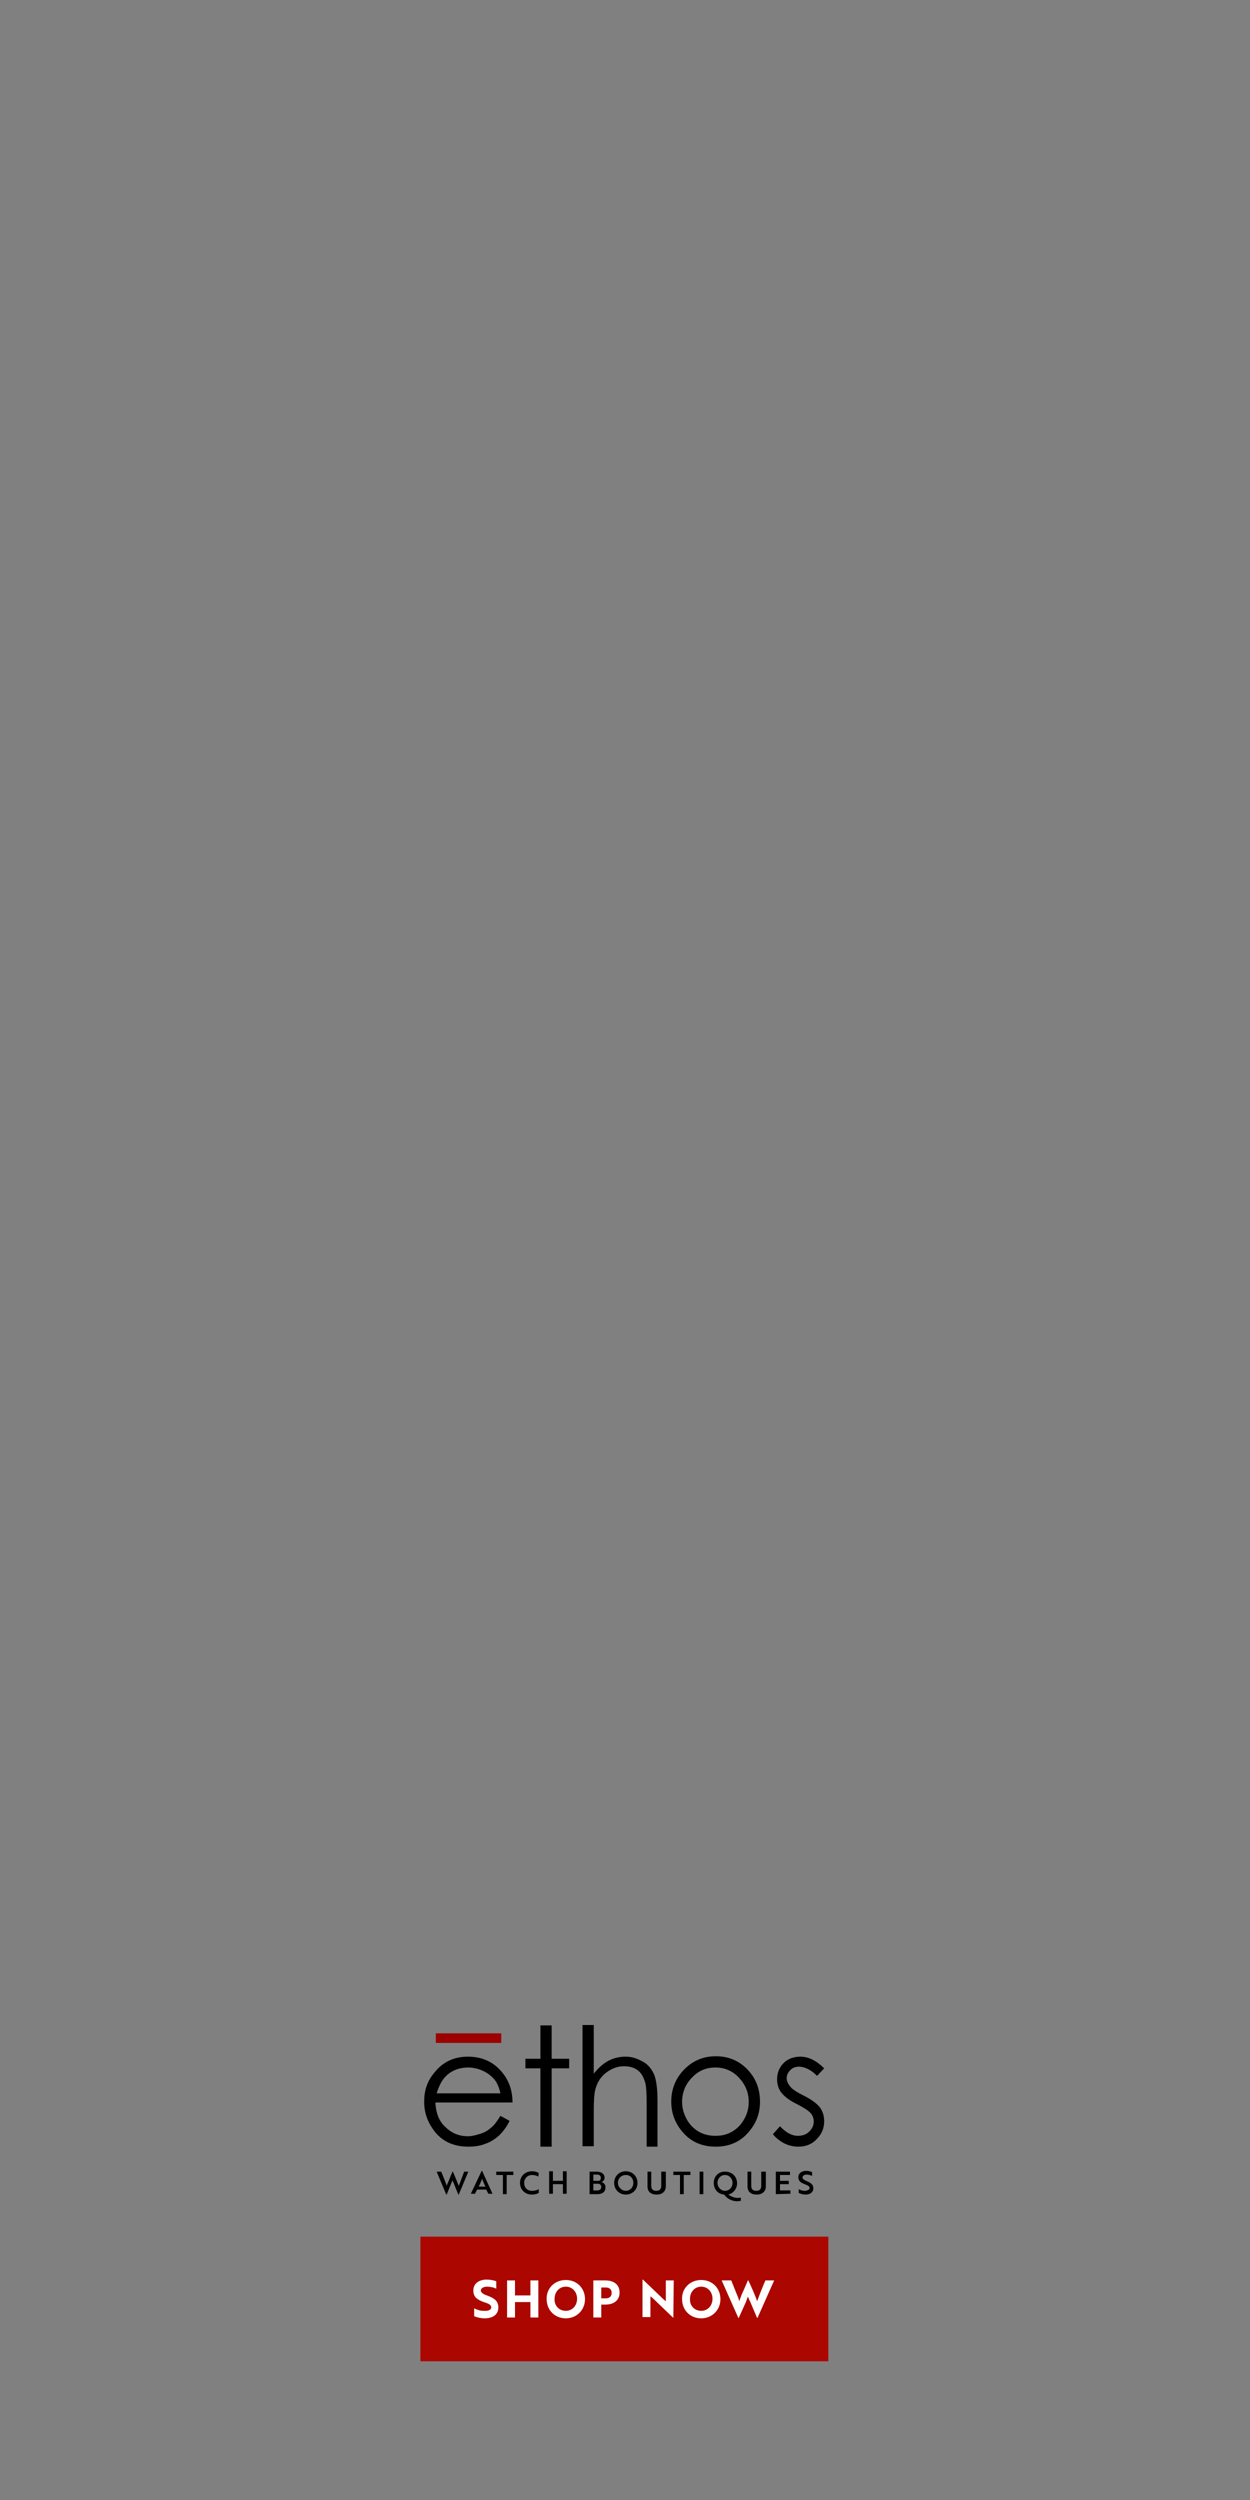 <svg version="1.1" id="Layer_1" xmlns="http://www.w3.org/2000/svg" xmlns:xlink="http://www.w3.org/1999/xlink" x="0px" y="0px" viewBox="0 0 300 600" style="enable-background:new 0 0 300 600;" xml:space="preserve" width="100%" height="100%" preserveAspectRatio="none"><rect x="0" y="0" width="300" height="600" fill="#808080" stroke="none"/><style type="text/css"> .st0{fill:#9D0000;} .st1{fill:#AC0600;} .st2{fill:#FFFFFF;} </style><g><g><rect x="104.6" y="488" class="st0" width="15.7" height="2.3"/><path d="M104.8,502.4c0.6-1.9,1.3-3.3,2.4-4.3c1.4-1.3,3.2-1.9,5.2-1.9c1.2,0,2.4,0.3,3.5,0.8s2,1.2,2.7,2c0.7,0.8,1.2,2,1.5,3.4 H104.8z M104.5,504.6H123c0-2.8-0.8-5.1-2.3-7c-2.1-2.7-4.9-4-8.4-4c-3.4,0-6.1,1.3-8.1,3.9c-1.7,2-2.4,4.3-2.4,6.9 c0,2.8,0.9,5.2,2.8,7.5c1.9,2.2,4.5,3.3,7.8,3.3c1.5,0,2.9-0.2,4.1-0.7c1.2-0.4,2.3-1.1,3.3-2c0.9-0.9,1.8-2,2.5-3.5l-2.2-1.2 c-0.8,1.3-1.5,2.3-2.3,2.9c-0.7,0.6-1.5,1.1-2.5,1.4c-1,0.3-2,0.6-3,0.6c-2.2,0-4-0.8-5.5-2.3C105.3,509,104.6,507,104.5,504.6 M132.4,496.4h4.2v-2.3h-4.2v-8h-2.7v8h-3.6v2.3h3.6v18.8h2.7V496.4z M155.1,515.2h2.7v-11.1c0-2.8-0.3-4.9-0.8-6.2 c-0.6-1.3-1.4-2.4-2.7-3.1s-2.5-1.2-4.1-1.2c-1.5,0-2.9,0.3-4.2,1c-1.3,0.7-2.5,1.8-3.5,3.1v-11.7h-2.7v29.1h2.7v-8.1 c0-2.7,0.1-4.6,0.4-5.6c0.4-1.5,1.2-2.9,2.5-3.9c1.3-1,2.7-1.6,4.3-1.6c1.4,0,2.5,0.3,3.4,1c0.9,0.7,1.4,1.7,1.8,3.1 c0.2,0.8,0.3,2.4,0.3,4.8V515.2L155.1,515.2L155.1,515.2z M179.7,504.5c0,1.5-0.4,2.9-1.1,4.1c-0.7,1.3-1.7,2.3-2.9,3s-2.5,1-4,1 c-1.4,0-2.8-0.3-4-1s-2.2-1.7-2.9-3c-0.7-1.3-1.1-2.7-1.1-4.1c0-2.3,0.8-4.3,2.4-5.9c1.6-1.7,3.5-2.4,5.6-2.4 c2.2,0,4.1,0.8,5.6,2.4C178.9,500.3,179.7,502.2,179.7,504.5 M179.4,512c2-2.2,3-4.6,3-7.6c0-2.9-0.9-5.4-2.8-7.5 c-2.1-2.3-4.7-3.4-7.8-3.4c-3.2,0-5.8,1.2-7.9,3.5c-1.9,2.1-2.8,4.6-2.8,7.4c0,2.9,1,5.4,3,7.6c2,2.2,4.6,3.2,7.7,3.2 C174.8,515.2,177.4,514.2,179.4,512 M196.1,498.2l1.7-1.8c-1.9-1.9-3.8-2.8-5.7-2.8c-1.6,0-3,0.5-4,1.5c-1,1-1.6,2.3-1.6,3.9 c0,1.2,0.3,2.3,1,3.2c0.7,0.9,1.9,1.9,3.8,2.8c1.7,0.9,2.8,1.6,3.3,2.2c0.5,0.6,0.7,1.3,0.7,2c0,0.9-0.4,1.7-1.1,2.4 c-0.7,0.7-1.7,1-2.7,1c-1.5,0-2.9-0.8-4.3-2.3l-1.7,1.9c0.7,0.9,1.6,1.6,2.7,2.2c1,0.5,2.2,0.8,3.4,0.8c1.8,0,3.3-0.6,4.4-1.8 c1.2-1.2,1.8-2.6,1.8-4.3c0-1.2-0.3-2.3-1-3.3c-0.7-0.9-2-1.9-4-2.9c-1.6-0.8-2.7-1.5-3.2-2.2c-0.5-0.6-0.8-1.3-0.8-1.9 c0-0.8,0.3-1.4,0.9-2c0.6-0.6,1.3-0.8,2.2-0.8C193.3,496.1,194.7,496.8,196.1,498.2"/><path d="M193.3,526.7c1.2,0,1.9-0.6,1.9-1.5c0-0.9-0.6-1.3-1.5-1.7c-0.8-0.3-1.1-0.6-1.1-0.9c0-0.4,0.4-0.7,1-0.7 c0.5,0,1,0.2,1.3,0.3v-0.9c-0.3-0.1-0.8-0.3-1.4-0.3c-1.1,0-1.9,0.6-1.9,1.5c0,0.9,0.5,1.3,1.5,1.7c0.8,0.3,1.2,0.5,1.2,0.9 c0,0.3-0.2,0.5-0.6,0.6c-0.2,0.1-0.3,0.1-0.6,0.1c-0.6,0-1-0.2-1.4-0.4v0.9C192.1,526.5,192.7,526.7,193.3,526.7 M189.7,526.5 v-0.8h-2.5v-1.5h2.1v-0.8h-2.1V522h2.4v-0.8h-3.4v5.4L189.7,526.5L189.7,526.5L189.7,526.5z M183.6,521.2h-0.9v3.4 c0,0.8-0.4,1.2-1.2,1.2c-0.8,0-1.2-0.4-1.2-1.2v-3.4h-0.9v3.5c0,1.3,0.8,2,2.2,2c1.4,0,2.2-0.8,2.2-2V521.2L183.6,521.2z M172.2,523.9c0-1.1,0.8-1.9,1.8-1.9s1.8,0.8,1.8,1.9c0,1.1-0.8,1.9-1.8,1.9C173,525.8,172.2,524.9,172.2,523.9 M171.3,523.9 c0,1.5,1,2.7,2.5,2.8c0.7,1,1.9,1.6,3.1,1.6c0.3,0,0.7-0.1,0.9-0.1v-0.8c-0.2,0.1-0.6,0.1-0.8,0.1c-0.7,0-1.5-0.3-2.2-0.8 c1.2-0.3,2.1-1.4,2.1-2.7c0-1.6-1.2-2.8-2.8-2.8C172.5,521.1,171.3,522.3,171.3,523.9 M168.8,521.2h-0.9v5.4h0.9V521.2z M165.7,522v-0.8h-4.1v0.8h1.6v4.6h0.9V522H165.7z M159.6,521.2h-0.9v3.4c0,0.8-0.4,1.2-1.2,1.2c-0.8,0-1.2-0.4-1.2-1.2v-3.4h-0.9 v3.5c0,1.3,0.8,2,2.2,2c1.4,0,2.2-0.8,2.2-2V521.2L159.6,521.2z M148.3,523.9c0-1.1,0.8-1.9,1.9-1.9c1.1,0,1.8,0.8,1.8,1.9 c0,1.1-0.8,1.9-1.8,1.9C149.2,525.8,148.3,524.9,148.3,523.9 M147.4,523.9c0,1.6,1.2,2.8,2.8,2.8s2.8-1.2,2.8-2.8 s-1.2-2.8-2.8-2.8S147.4,522.3,147.4,523.9 M142.4,524.1h1.1c0.5,0,0.8,0.3,0.8,0.8c0,0.5-0.4,0.8-0.9,0.8h-1V524.1L142.4,524.1 L142.4,524.1z M142.4,523.4v-1.5h0.9c0.6,0,0.9,0.3,0.9,0.8c0,0.4-0.2,0.6-0.4,0.7c-0.2,0-0.3,0-0.4,0H142.4L142.4,523.4z M144.4,523.7c0.4-0.2,0.7-0.6,0.7-1c0-1-0.8-1.5-1.9-1.5h-1.7v5.4h1.9c1.2,0,1.9-0.6,1.9-1.5C145.4,524.4,145,523.9,144.4,523.7 M136,526.5v-5.4h-0.9v2.3h-2.4v-2.3h-0.9v5.4h0.9v-2.3h2.4v2.3C135.1,526.5,136,526.5,136,526.5z M129.3,521.5 c-0.2-0.1-0.8-0.4-1.6-0.4c-1.7,0-2.9,1.2-2.9,2.8s1.2,2.8,2.8,2.8c0.8,0,1.4-0.2,1.7-0.4v-0.9c-0.3,0.2-0.9,0.4-1.6,0.4 c-1.2,0-1.9-0.8-1.9-1.9c0-1.1,0.8-1.9,1.9-1.9c0.7,0,1.2,0.2,1.5,0.4L129.3,521.5L129.3,521.5L129.3,521.5z M123.2,522v-0.8h-4.1 v0.8h1.6v4.6h0.9V522H123.2z M114.9,524.8c0.3-0.7,0.6-1.3,0.8-1.9c0.2,0.6,0.5,1.2,0.8,1.9H114.9z M113,526.5h1l0.5-1h2.2l0.5,1 h1l-2.5-5.5h-0.1L113,526.5z M104.8,521.2l2.3,5.5h0.1l1.1-2.7l0.3-0.7c0.1,0.2,0.2,0.5,0.3,0.7l1.1,2.7h0.1l2.3-5.5h-1 c-0.4,1-1,2.7-1.3,3.4c-0.3-0.8-0.9-2.2-1.4-3.4h-0.1l-0.6,1.4l-0.3,0.8c-0.2,0.4-0.4,0.9-0.5,1.2c-0.1-0.4-0.3-0.9-0.5-1.4 l-0.8-2L104.8,521.2L104.8,521.2z"/></g><rect x="100.9" y="536.8" class="st1" width="97.9" height="29.9"/><g><path class="st2" d="M113.8,555.9V554c0.6,0.3,1.4,0.6,2.2,0.6c0.3,0,0.6,0,0.8,0c0.7-0.1,1.1-0.4,1.1-0.8c0-0.6-0.5-0.9-1.8-1.3 c-1.6-0.6-2.5-1.2-2.5-2.8c0-1.6,1.3-2.6,3.2-2.6c0.9,0,1.8,0.2,2.3,0.4v1.8c-0.5-0.3-1.4-0.5-2.2-0.5c-0.9,0-1.5,0.4-1.5,0.9 c0,0.5,0.5,0.9,1.7,1.3c1.6,0.6,2.5,1.3,2.5,2.8c0,1.6-1.2,2.6-3.3,2.6C115.5,556.4,114.5,556.2,113.8,555.9z"/><path class="st2" d="M127.3,556.2v-3.7h-3.7v3.7h-1.9v-8.9h1.9v3.6h3.7v-3.6h1.9v8.9H127.3z"/><path class="st2" d="M135.8,547.2c2.7,0,4.6,2,4.6,4.6c0,2.6-2,4.6-4.6,4.6c-2.7,0-4.6-2-4.6-4.6 C131.1,549.2,133.1,547.2,135.8,547.2z M135.8,554.6c1.6,0,2.7-1.3,2.7-2.9c0-1.6-1.1-2.9-2.7-2.9c-1.6,0-2.7,1.3-2.7,2.9 C133,553.4,134.2,554.6,135.8,554.6z"/><path class="st2" d="M144.3,553.2v3h-1.9v-8.9h2.9c2,0,3.4,1,3.4,2.9s-1.4,2.9-3.4,2.9H144.3z M144.3,548.9v2.7h1.1 c0.8,0,1.4-0.4,1.4-1.3s-0.6-1.3-1.4-1.3H144.3z"/><path class="st2" d="M161.6,556.3l-4.9-4.7l-0.6-0.5v5h-1.9v-9h0.1l4.9,4.7l0.6,0.5v-5h1.9L161.6,556.3L161.6,556.3z"/><path class="st2" d="M168.3,547.2c2.7,0,4.6,2,4.6,4.6c0,2.6-2,4.6-4.6,4.6c-2.7,0-4.6-2-4.6-4.6 C163.6,549.2,165.6,547.2,168.3,547.2z M168.3,554.6c1.6,0,2.7-1.3,2.7-2.9c0-1.6-1.1-2.9-2.7-2.9c-1.6,0-2.7,1.3-2.7,2.9 C165.5,553.4,166.7,554.6,168.3,554.6z"/><path class="st2" d="M175.5,547.3l1.2,3c0.3,0.7,0.6,1.4,0.7,2c0.1-0.3,0.4-1,0.6-1.6l0.5-1.1l1-2.3h0.1c0.8,1.7,1.7,3.7,2.1,5 c0.3-0.8,1.4-3.7,2-5h2.1l-4,9h-0.1l-1.7-4c-0.2-0.3-0.3-0.7-0.5-1.1c-0.1,0.3-0.3,0.7-0.4,1.1l-1.8,4h-0.1l-4-9H175.5z"/></g></g></svg>
